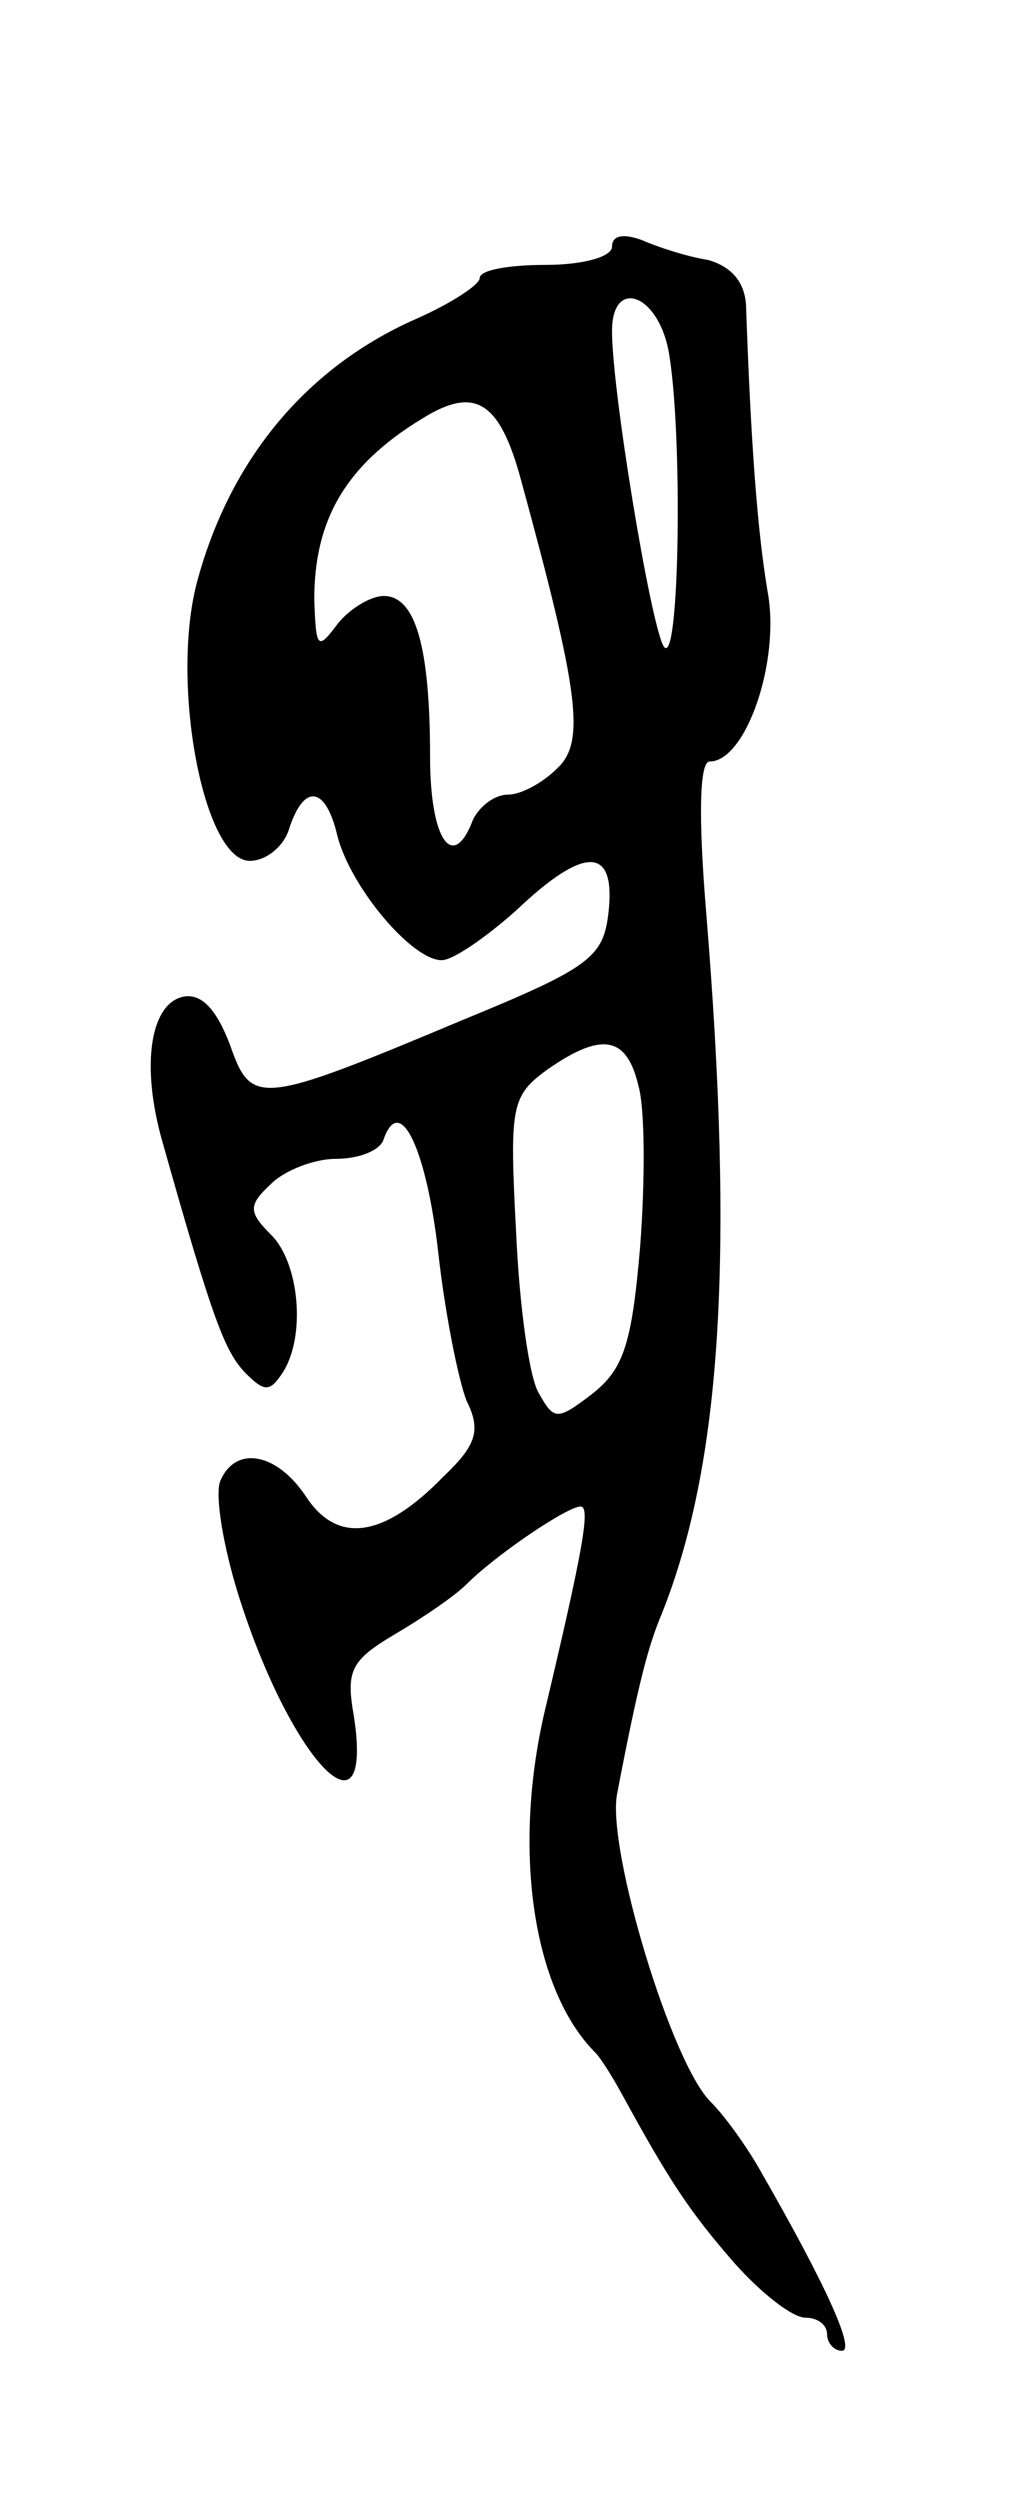<svg version="1.0" xmlns="http://www.w3.org/2000/svg"
 width="61pt" height="151pt" viewBox="0 0 61 151"
 preserveAspectRatio="xMidYMid meet">
<g transform="translate(0,151) scale(0.1,-0.1)"
fill="#000000" stroke="none">
<path d="M370 1361 c0 -6 -17 -11 -40 -11 -22 0 -40 -3 -40 -8 0 -4 -17 -15
-37 -24 -67 -29 -114 -85 -134 -160 -16 -61 4 -168 32 -168 10 0 21 9 24 20 9
27 22 25 29 -5 8 -31 45 -75 63 -75 7 0 27 14 45 30 41 39 60 39 56 0 -3 -28
-10 -34 -88 -66 -124 -52 -128 -52 -141 -15 -8 21 -17 31 -28 29 -20 -4 -26
-41 -13 -87 31 -110 38 -127 50 -140 12 -12 15 -12 23 0 14 22 10 66 -7 83
-14 14 -14 18 0 31 8 8 26 15 39 15 14 0 27 5 29 12 10 28 26 -7 33 -69 4 -36
12 -76 17 -89 9 -18 6 -27 -14 -46 -36 -37 -64 -41 -83 -12 -18 27 -43 31 -52
9 -3 -9 2 -39 11 -68 31 -99 82 -154 70 -74 -5 28 -2 34 25 50 17 10 36 23 43
30 18 18 61 47 69 47 6 0 2 -24 -22 -125 -19 -83 -7 -167 31 -205 3 -3 10 -14
16 -25 29 -53 41 -71 68 -102 16 -18 35 -33 43 -33 7 0 13 -4 13 -10 0 -5 4
-10 9 -10 8 0 -8 37 -50 110 -8 14 -21 32 -29 40 -24 23 -63 153 -57 186 13
68 19 90 27 109 36 90 44 215 27 423 -5 60 -4 92 2 92 22 0 43 61 35 103 -6
36 -10 87 -13 173 -1 14 -9 23 -23 27 -13 2 -31 8 -40 12 -11 4 -18 3 -18 -4z
m34 -62 c9 -47 7 -197 -3 -179 -8 15 -31 154 -31 190 0 32 27 23 34 -11z m-89
-79 c35 -128 39 -158 22 -174 -9 -9 -22 -16 -30 -16 -8 0 -17 -7 -21 -15 -12
-32 -26 -13 -26 38 0 67 -9 97 -28 97 -8 0 -21 -8 -28 -17 -12 -16 -13 -15
-14 15 0 48 19 81 65 109 32 20 47 11 60 -37z m71 -366 c4 -14 4 -58 1 -97 -5
-59 -10 -74 -29 -89 -21 -16 -23 -16 -32 0 -6 9 -12 53 -14 98 -4 76 -3 82 19
98 33 23 48 20 55 -10z"/>
</g>
</svg>
